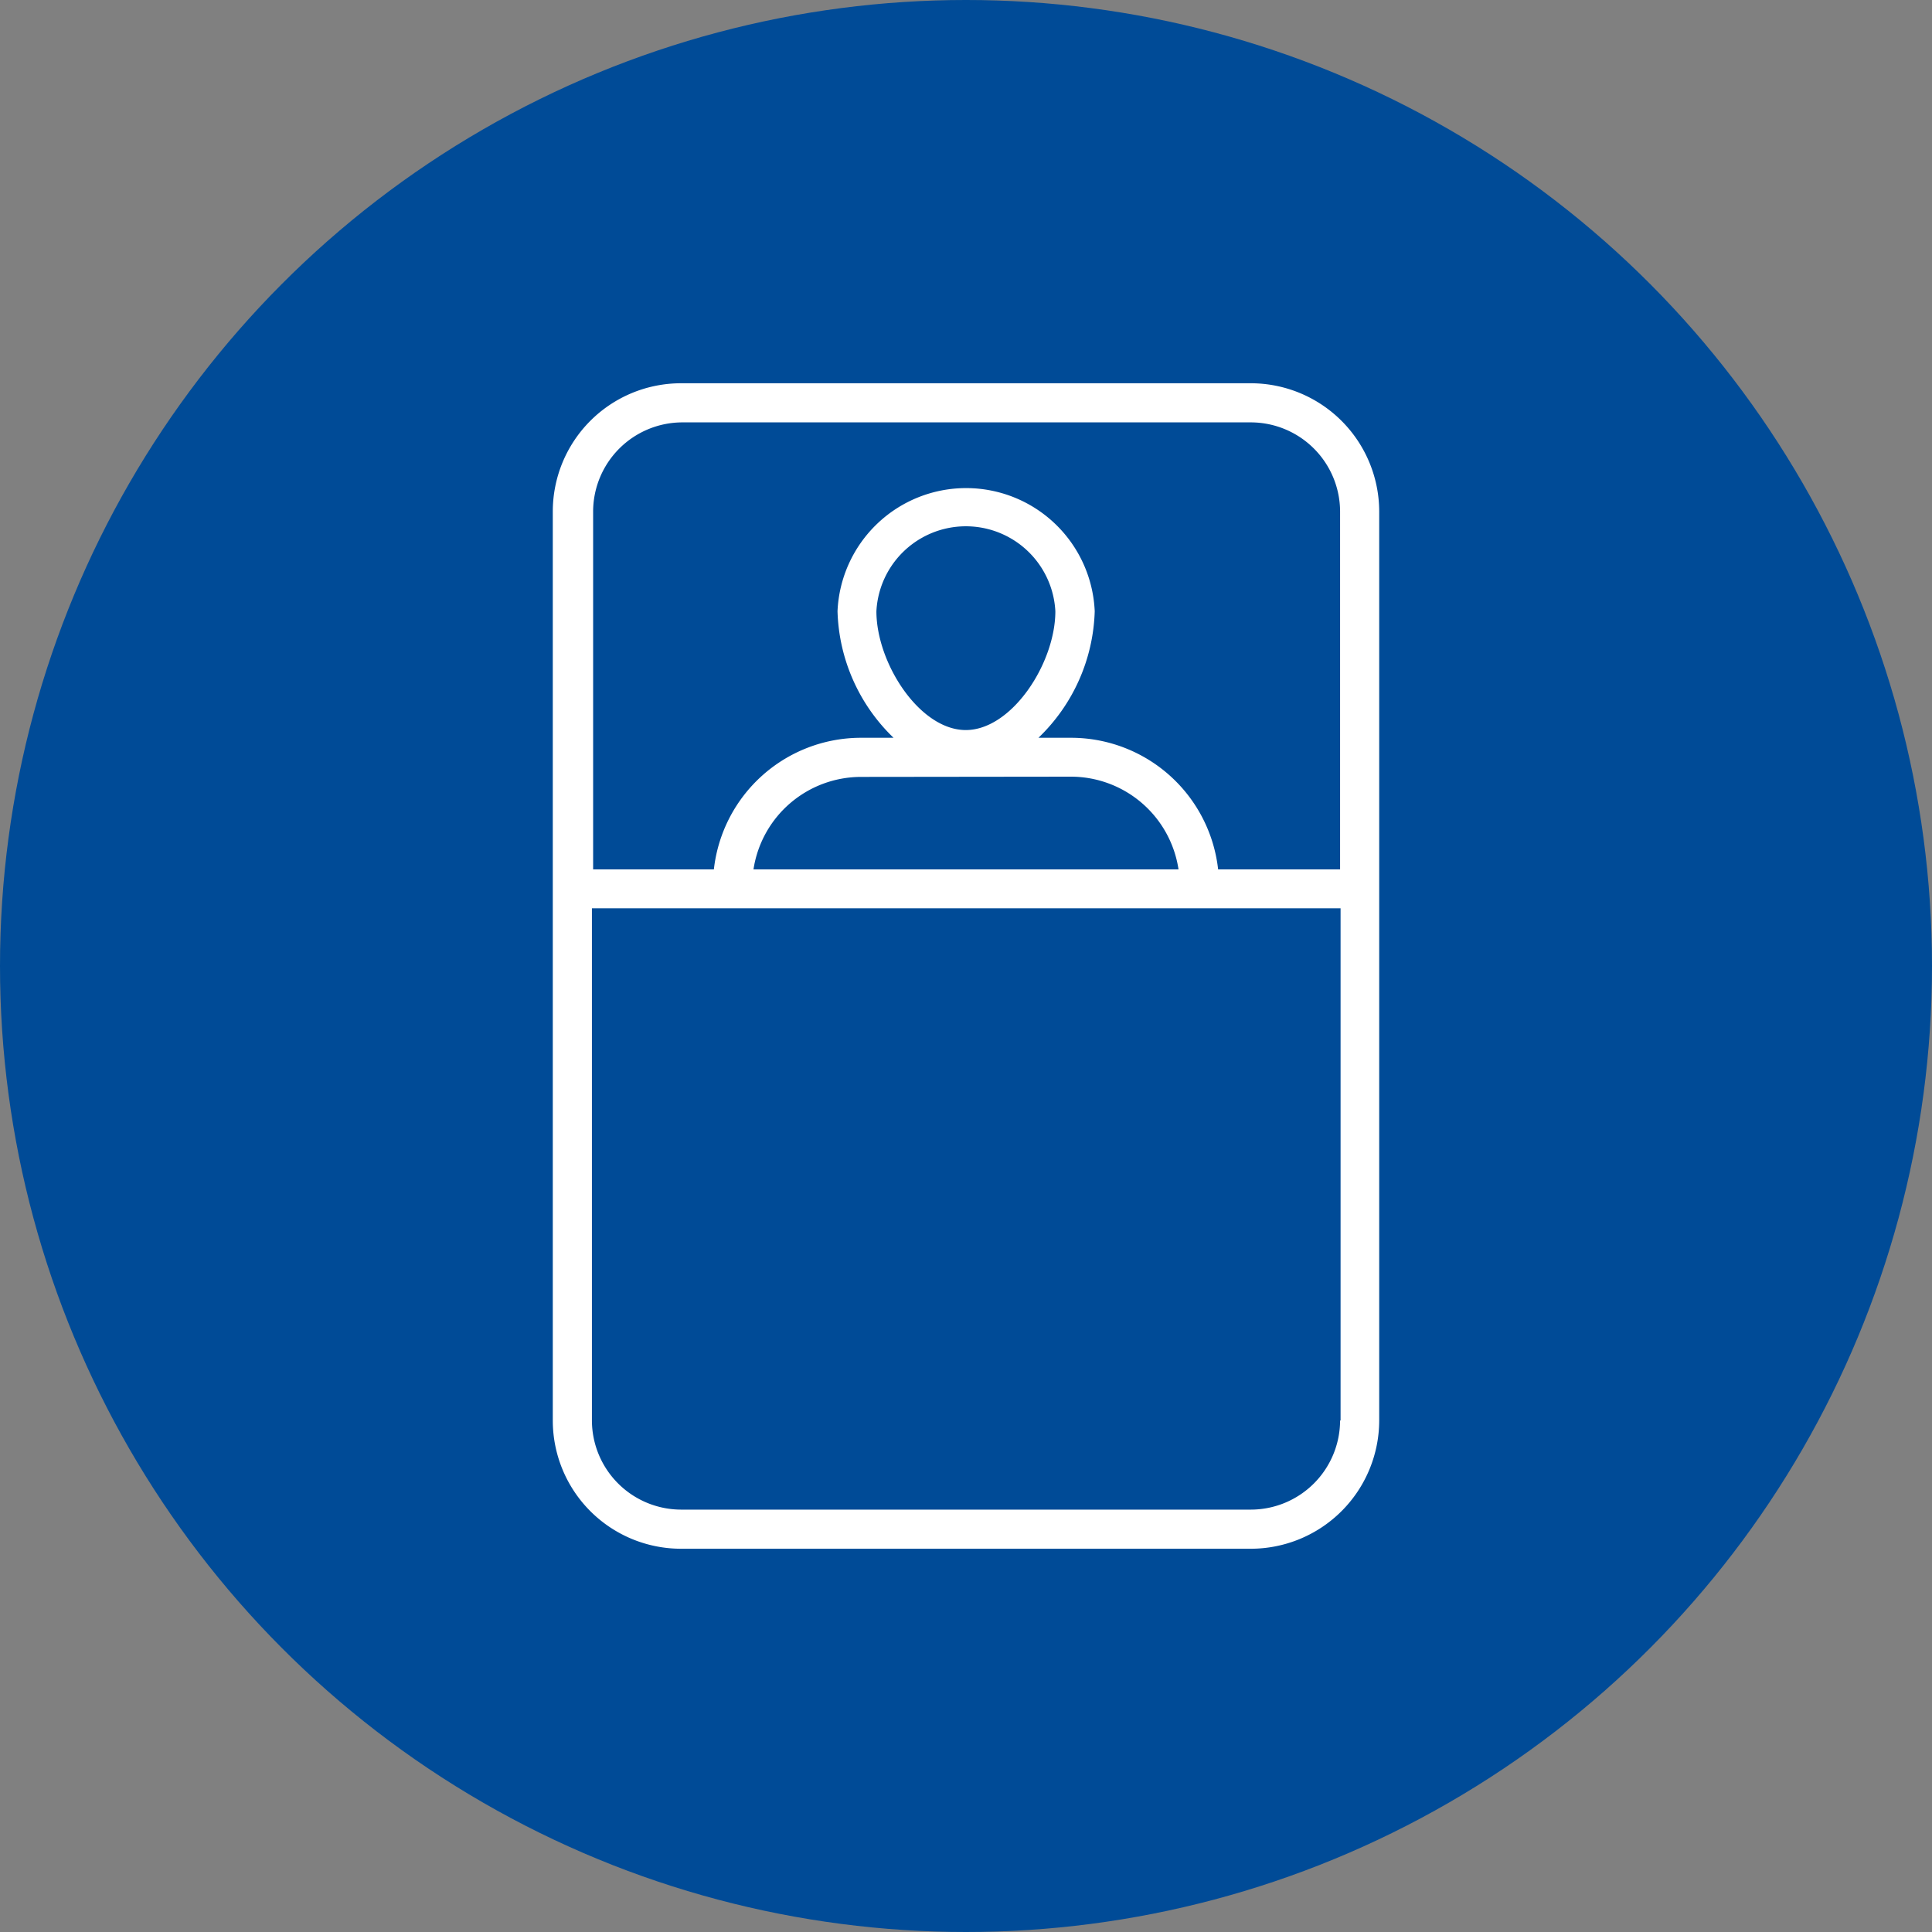 <svg id="Capa_1" data-name="Capa 1" xmlns="http://www.w3.org/2000/svg" viewBox="0 0 80 80"><rect x="0" y="0" width="80" height="80" fill="#808080" stroke="none"/><defs><style>.cls-1{fill:#004b97;}.cls-2{fill:#fff;}</style></defs><title>OFERTAS Y SUCURSALES</title><circle class="cls-1" cx="40" cy="40" r="40"/><path class="cls-2" d="M51.8,15.87H28.2a5.31,5.31,0,0,0-5.31,5.31V58.82a5.31,5.31,0,0,0,5.31,5.31H51.8a5.32,5.32,0,0,0,5.31-5.31V21.18A5.32,5.32,0,0,0,51.8,15.87Zm3.69,42.95a3.7,3.7,0,0,1-3.69,3.69H28.2a3.7,3.7,0,0,1-3.69-3.69V37.61h31V58.82ZM44.35,32.16A4.51,4.51,0,0,1,48.8,36H31.2a4.51,4.51,0,0,1,4.45-3.83Zm-8.06-6.85a3.71,3.71,0,0,1,7.41,0c0,2.15-1.8,4.92-3.71,4.92S36.29,27.46,36.29,25.31ZM55.49,36H50.44a6.13,6.13,0,0,0-6.09-5.45H43a7.56,7.56,0,0,0,2.33-5.24,5.33,5.33,0,0,0-10.65,0A7.56,7.56,0,0,0,37,30.55H35.65A6.13,6.13,0,0,0,29.56,36h-5V21.18a3.7,3.7,0,0,1,3.69-3.69H51.8a3.7,3.7,0,0,1,3.69,3.69V36Z"/></svg>